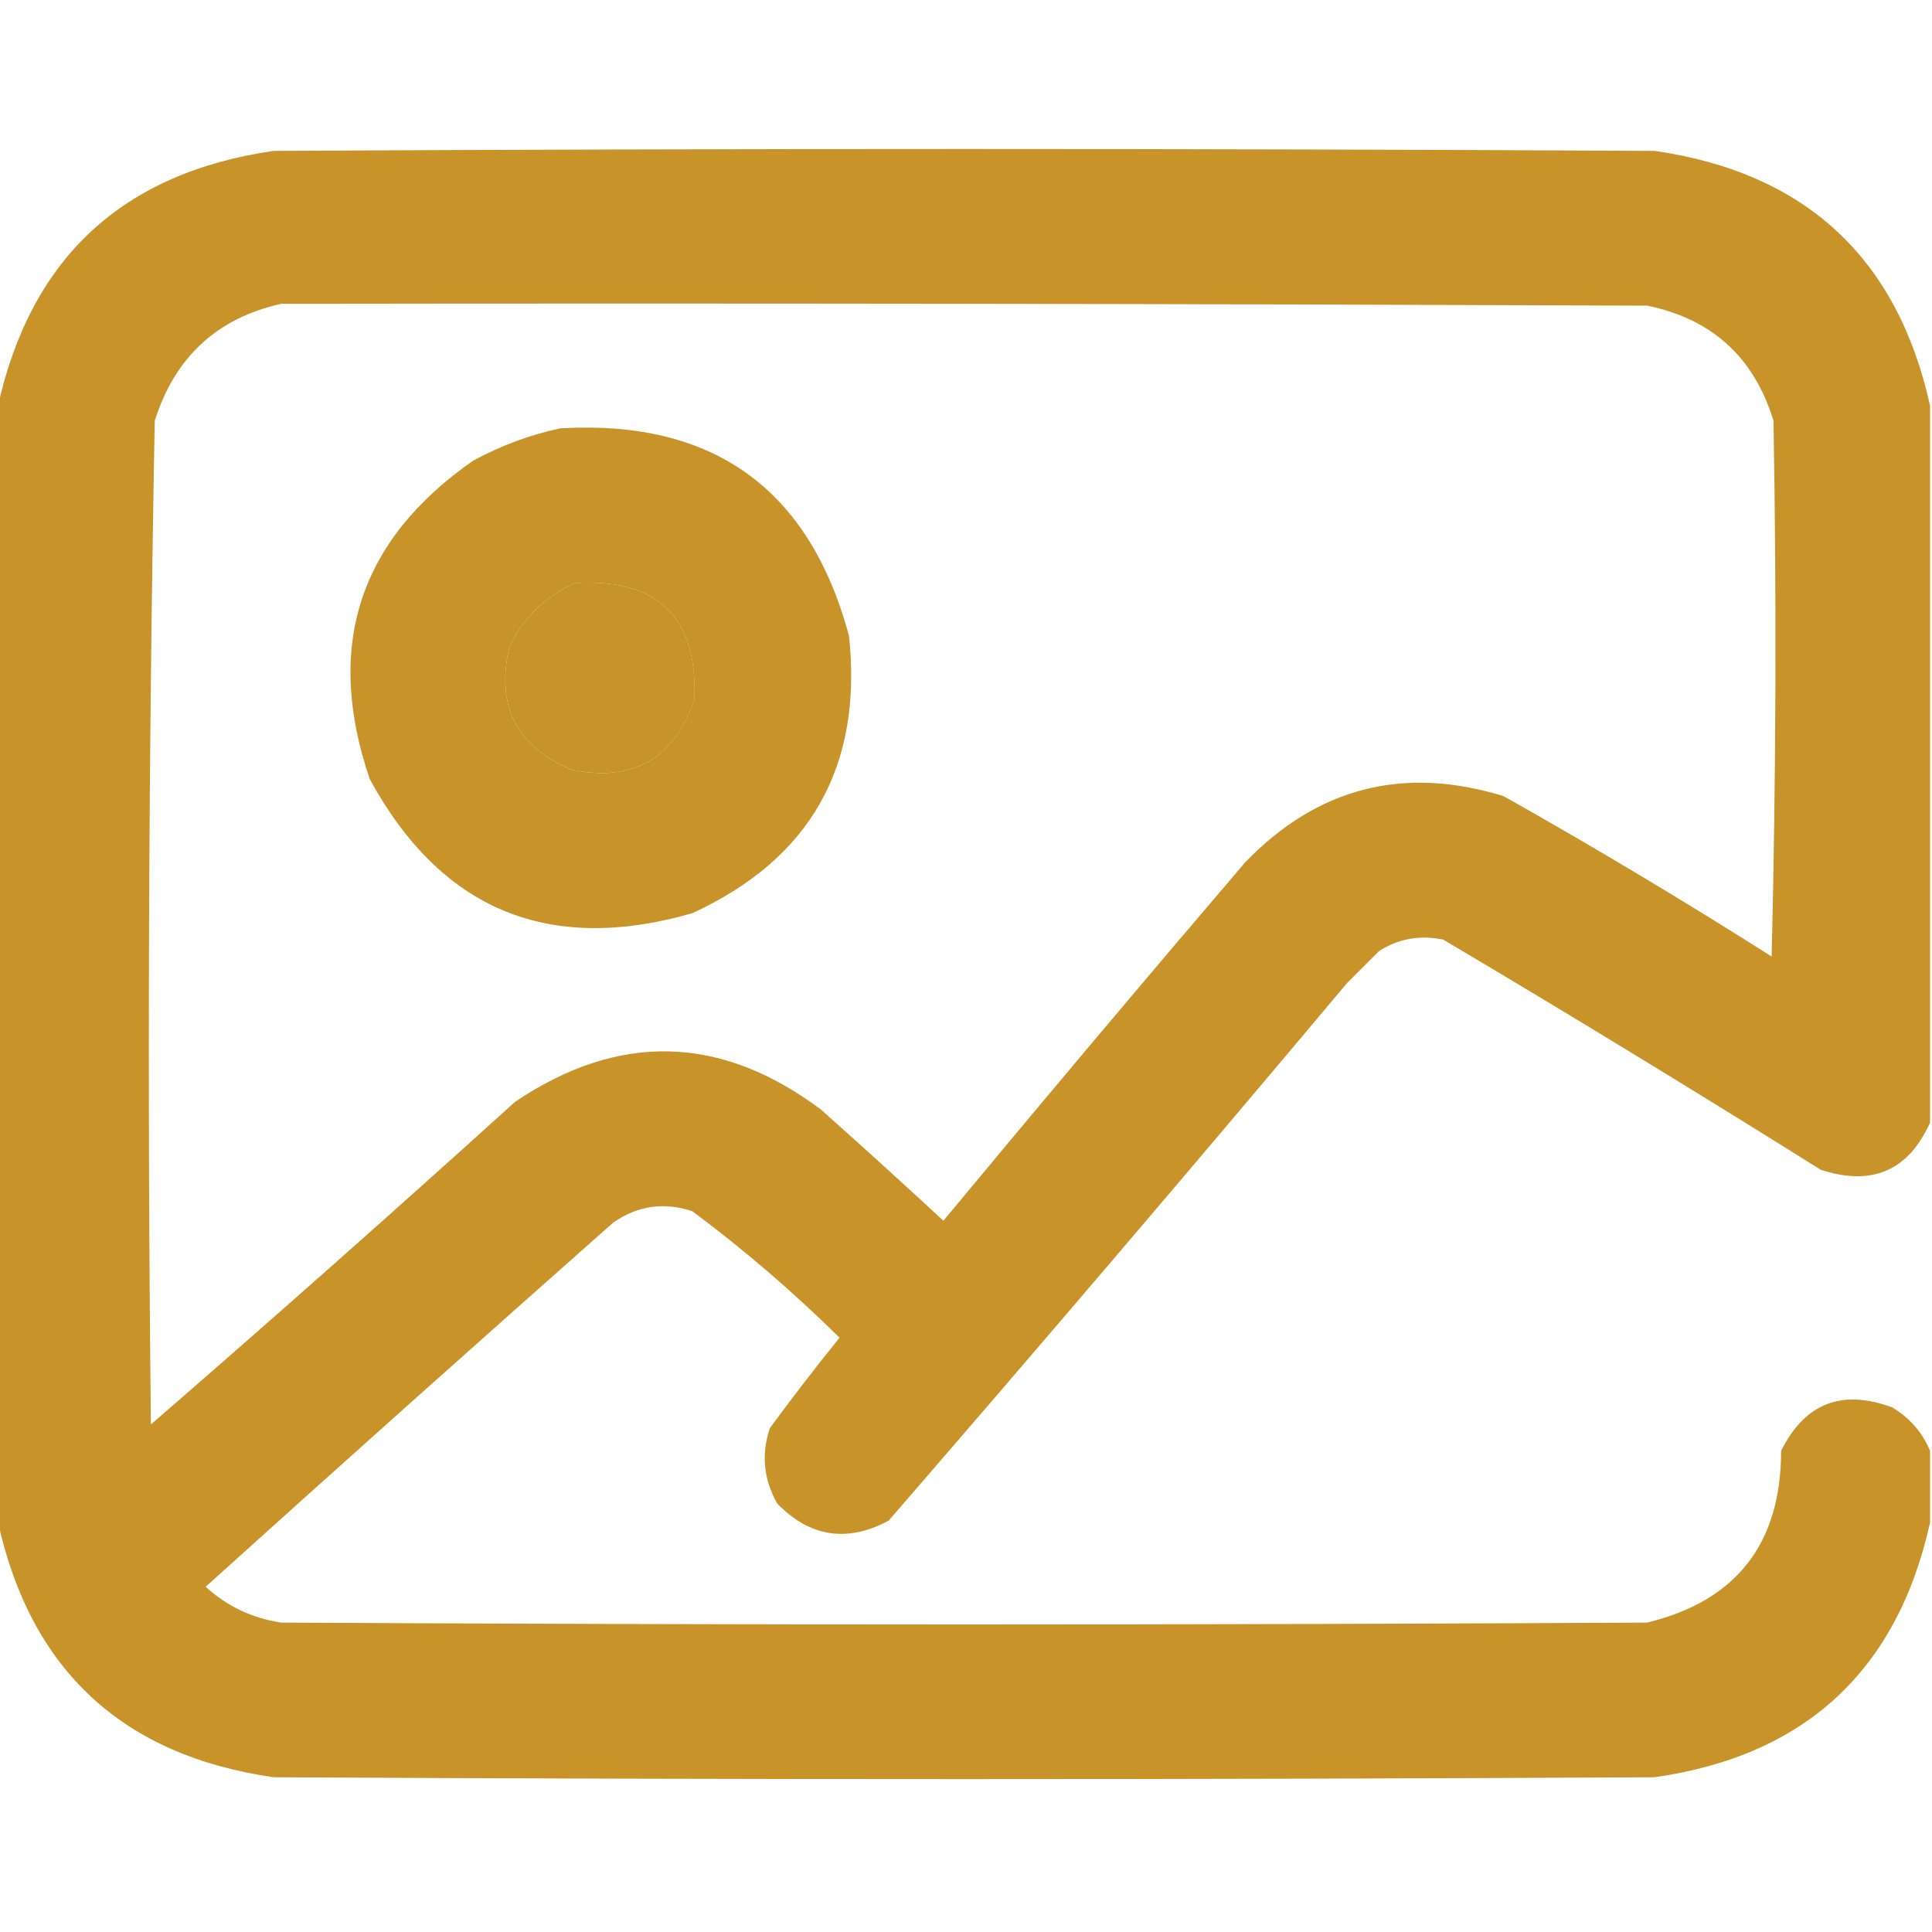 <svg width="20" height="20" viewBox="0 0 20 20" fill="none" xmlns="http://www.w3.org/2000/svg">
<g clip-path="url(#clip0_327_2477)">
<path opacity="0.976" fill-rule="evenodd" clip-rule="evenodd" d="M19.98 4.199C19.98 6.673 19.98 9.147 19.98 11.621C19.755 12.12 19.378 12.283 18.848 12.109C17.556 11.3 16.254 10.505 14.941 9.727C14.702 9.677 14.48 9.716 14.277 9.844C14.167 9.954 14.056 10.065 13.945 10.176C12.378 12.043 10.796 13.898 9.199 15.742C8.769 15.971 8.385 15.912 8.047 15.566C7.905 15.318 7.879 15.057 7.969 14.785C8.202 14.467 8.443 14.155 8.691 13.848C8.213 13.376 7.706 12.94 7.168 12.539C6.876 12.441 6.602 12.48 6.348 12.656C4.935 13.907 3.528 15.163 2.129 16.426C2.348 16.627 2.609 16.751 2.91 16.797C7.624 16.823 12.337 16.823 17.051 16.797C17.975 16.572 18.437 15.98 18.438 15.02C18.683 14.525 19.067 14.376 19.59 14.57C19.771 14.68 19.901 14.829 19.98 15.02C19.98 15.267 19.98 15.514 19.98 15.762C19.639 17.295 18.688 18.174 17.129 18.398C12.363 18.424 7.598 18.424 2.832 18.398C1.272 18.173 0.321 17.294 -0.02 15.762C-0.02 11.908 -0.02 8.053 -0.02 4.199C0.321 2.667 1.272 1.788 2.832 1.562C7.598 1.536 12.363 1.536 17.129 1.562C18.689 1.788 19.64 2.667 19.98 4.199ZM2.91 3.145C7.624 3.138 12.337 3.145 17.051 3.164C17.722 3.301 18.158 3.698 18.359 4.355C18.392 6.205 18.385 8.054 18.34 9.902C17.43 9.324 16.505 8.771 15.566 8.242C14.531 7.923 13.639 8.151 12.891 8.926C11.84 10.155 10.798 11.393 9.766 12.637C9.346 12.248 8.923 11.864 8.496 11.484C7.46 10.71 6.405 10.684 5.332 11.406C4.087 12.533 2.83 13.647 1.562 14.746C1.524 11.282 1.537 7.818 1.602 4.355C1.81 3.698 2.246 3.294 2.91 3.145ZM5.957 6.035C6.816 5.989 7.226 6.393 7.188 7.246C6.975 7.857 6.552 8.098 5.918 7.969C5.346 7.73 5.131 7.307 5.273 6.699C5.421 6.389 5.649 6.168 5.957 6.035Z" fill="#C79023"/>
<path opacity="0.971" fill-rule="evenodd" clip-rule="evenodd" d="M5.801 4.434C7.382 4.342 8.378 5.058 8.789 6.582C8.932 7.932 8.391 8.889 7.168 9.453C5.679 9.882 4.566 9.419 3.828 8.066C3.358 6.691 3.716 5.59 4.902 4.766C5.191 4.611 5.49 4.5 5.801 4.434ZM5.957 6.035C5.649 6.168 5.421 6.389 5.273 6.699C5.131 7.307 5.346 7.73 5.918 7.969C6.552 8.098 6.975 7.857 7.187 7.246C7.226 6.393 6.816 5.989 5.957 6.035Z" fill="#C79023"/>
</g>
<defs>
<clipPath id="clip0_327_2477">
<rect width="20" height="20" fill="white"/>
</clipPath>
</defs>
</svg>
